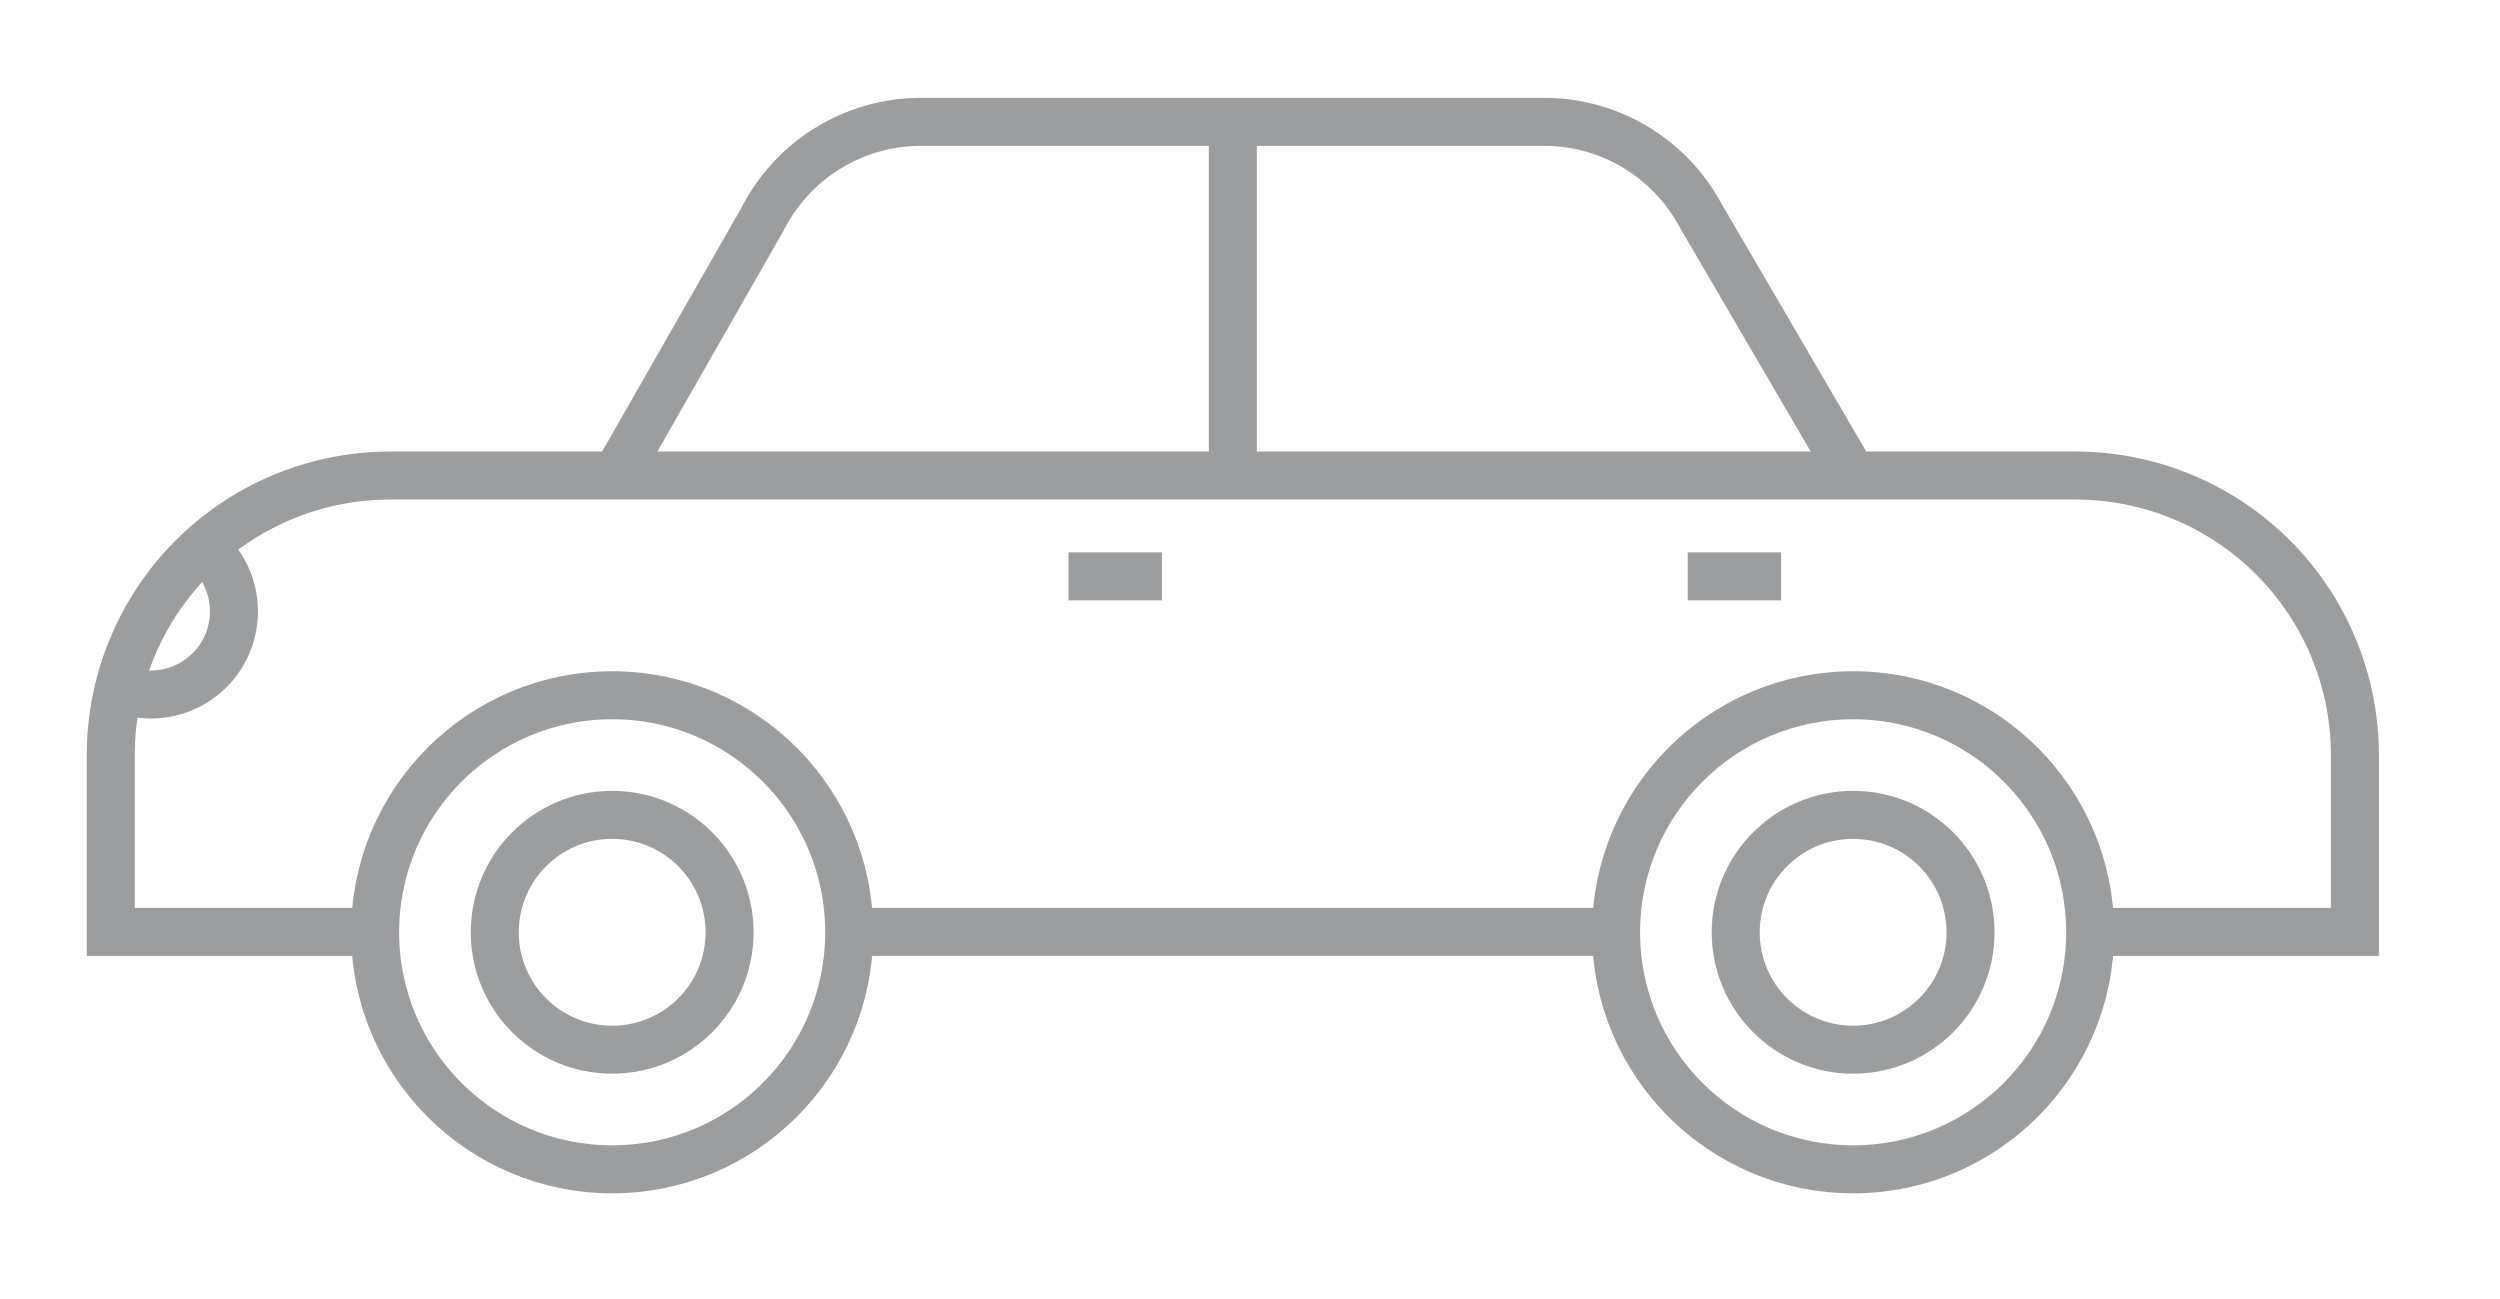 <svg id="44e5a4c0-f074-4239-875a-93b39ab8a0a1" data-name="Layer 1" xmlns="http://www.w3.org/2000/svg" width="67.71" height="35.18" viewBox="0 0 67.71 35.18"><defs><style>.f2a41566-abc9-4a0c-b2b1-97917d8ebb2b{fill:none;stroke:#9c9d9e;stroke-miterlimit:10;stroke-width:1.3px}</style></defs><title>icons</title><line class="f2a41566-abc9-4a0c-b2b1-97917d8ebb2b" x1="33.39" y1="3.36" x2="33.39" y2="12.89"/><path class="f2a41566-abc9-4a0c-b2b1-97917d8ebb2b" d="M50.18,12.89,46.05,5.82h0A4.81,4.81,0,0,0,41.8,3.3H24.93a4.82,4.82,0,0,0-4.28,2.64l-4,7"/><line class="f2a41566-abc9-4a0c-b2b1-97917d8ebb2b" x1="28.94" y1="15.61" x2="31.47" y2="15.61"/><line class="f2a41566-abc9-4a0c-b2b1-97917d8ebb2b" x1="45.71" y1="15.61" x2="48.24" y2="15.61"/><circle class="f2a41566-abc9-4a0c-b2b1-97917d8ebb2b" cx="16.58" cy="25.25" r="6.42"/><circle class="f2a41566-abc9-4a0c-b2b1-97917d8ebb2b" cx="16.58" cy="25.25" r="3.18"/><circle class="f2a41566-abc9-4a0c-b2b1-97917d8ebb2b" cx="50.19" cy="25.25" r="6.42"/><circle class="f2a41566-abc9-4a0c-b2b1-97917d8ebb2b" cx="50.19" cy="25.25" r="3.18"/><path class="f2a41566-abc9-4a0c-b2b1-97917d8ebb2b" d="M5.5,14.81a2.25,2.25,0,0,1-1.43,4,2.29,2.29,0,0,1-.87-.18"/><line class="f2a41566-abc9-4a0c-b2b1-97917d8ebb2b" x1="23.15" y1="25.24" x2="43.75" y2="25.24"/><path class="f2a41566-abc9-4a0c-b2b1-97917d8ebb2b" d="M56.78,25.24h7V20.42h0a7.57,7.57,0,0,0-7.57-7.54H10.54A7.57,7.57,0,0,0,3,20.45v4.79h7.17"/></svg>